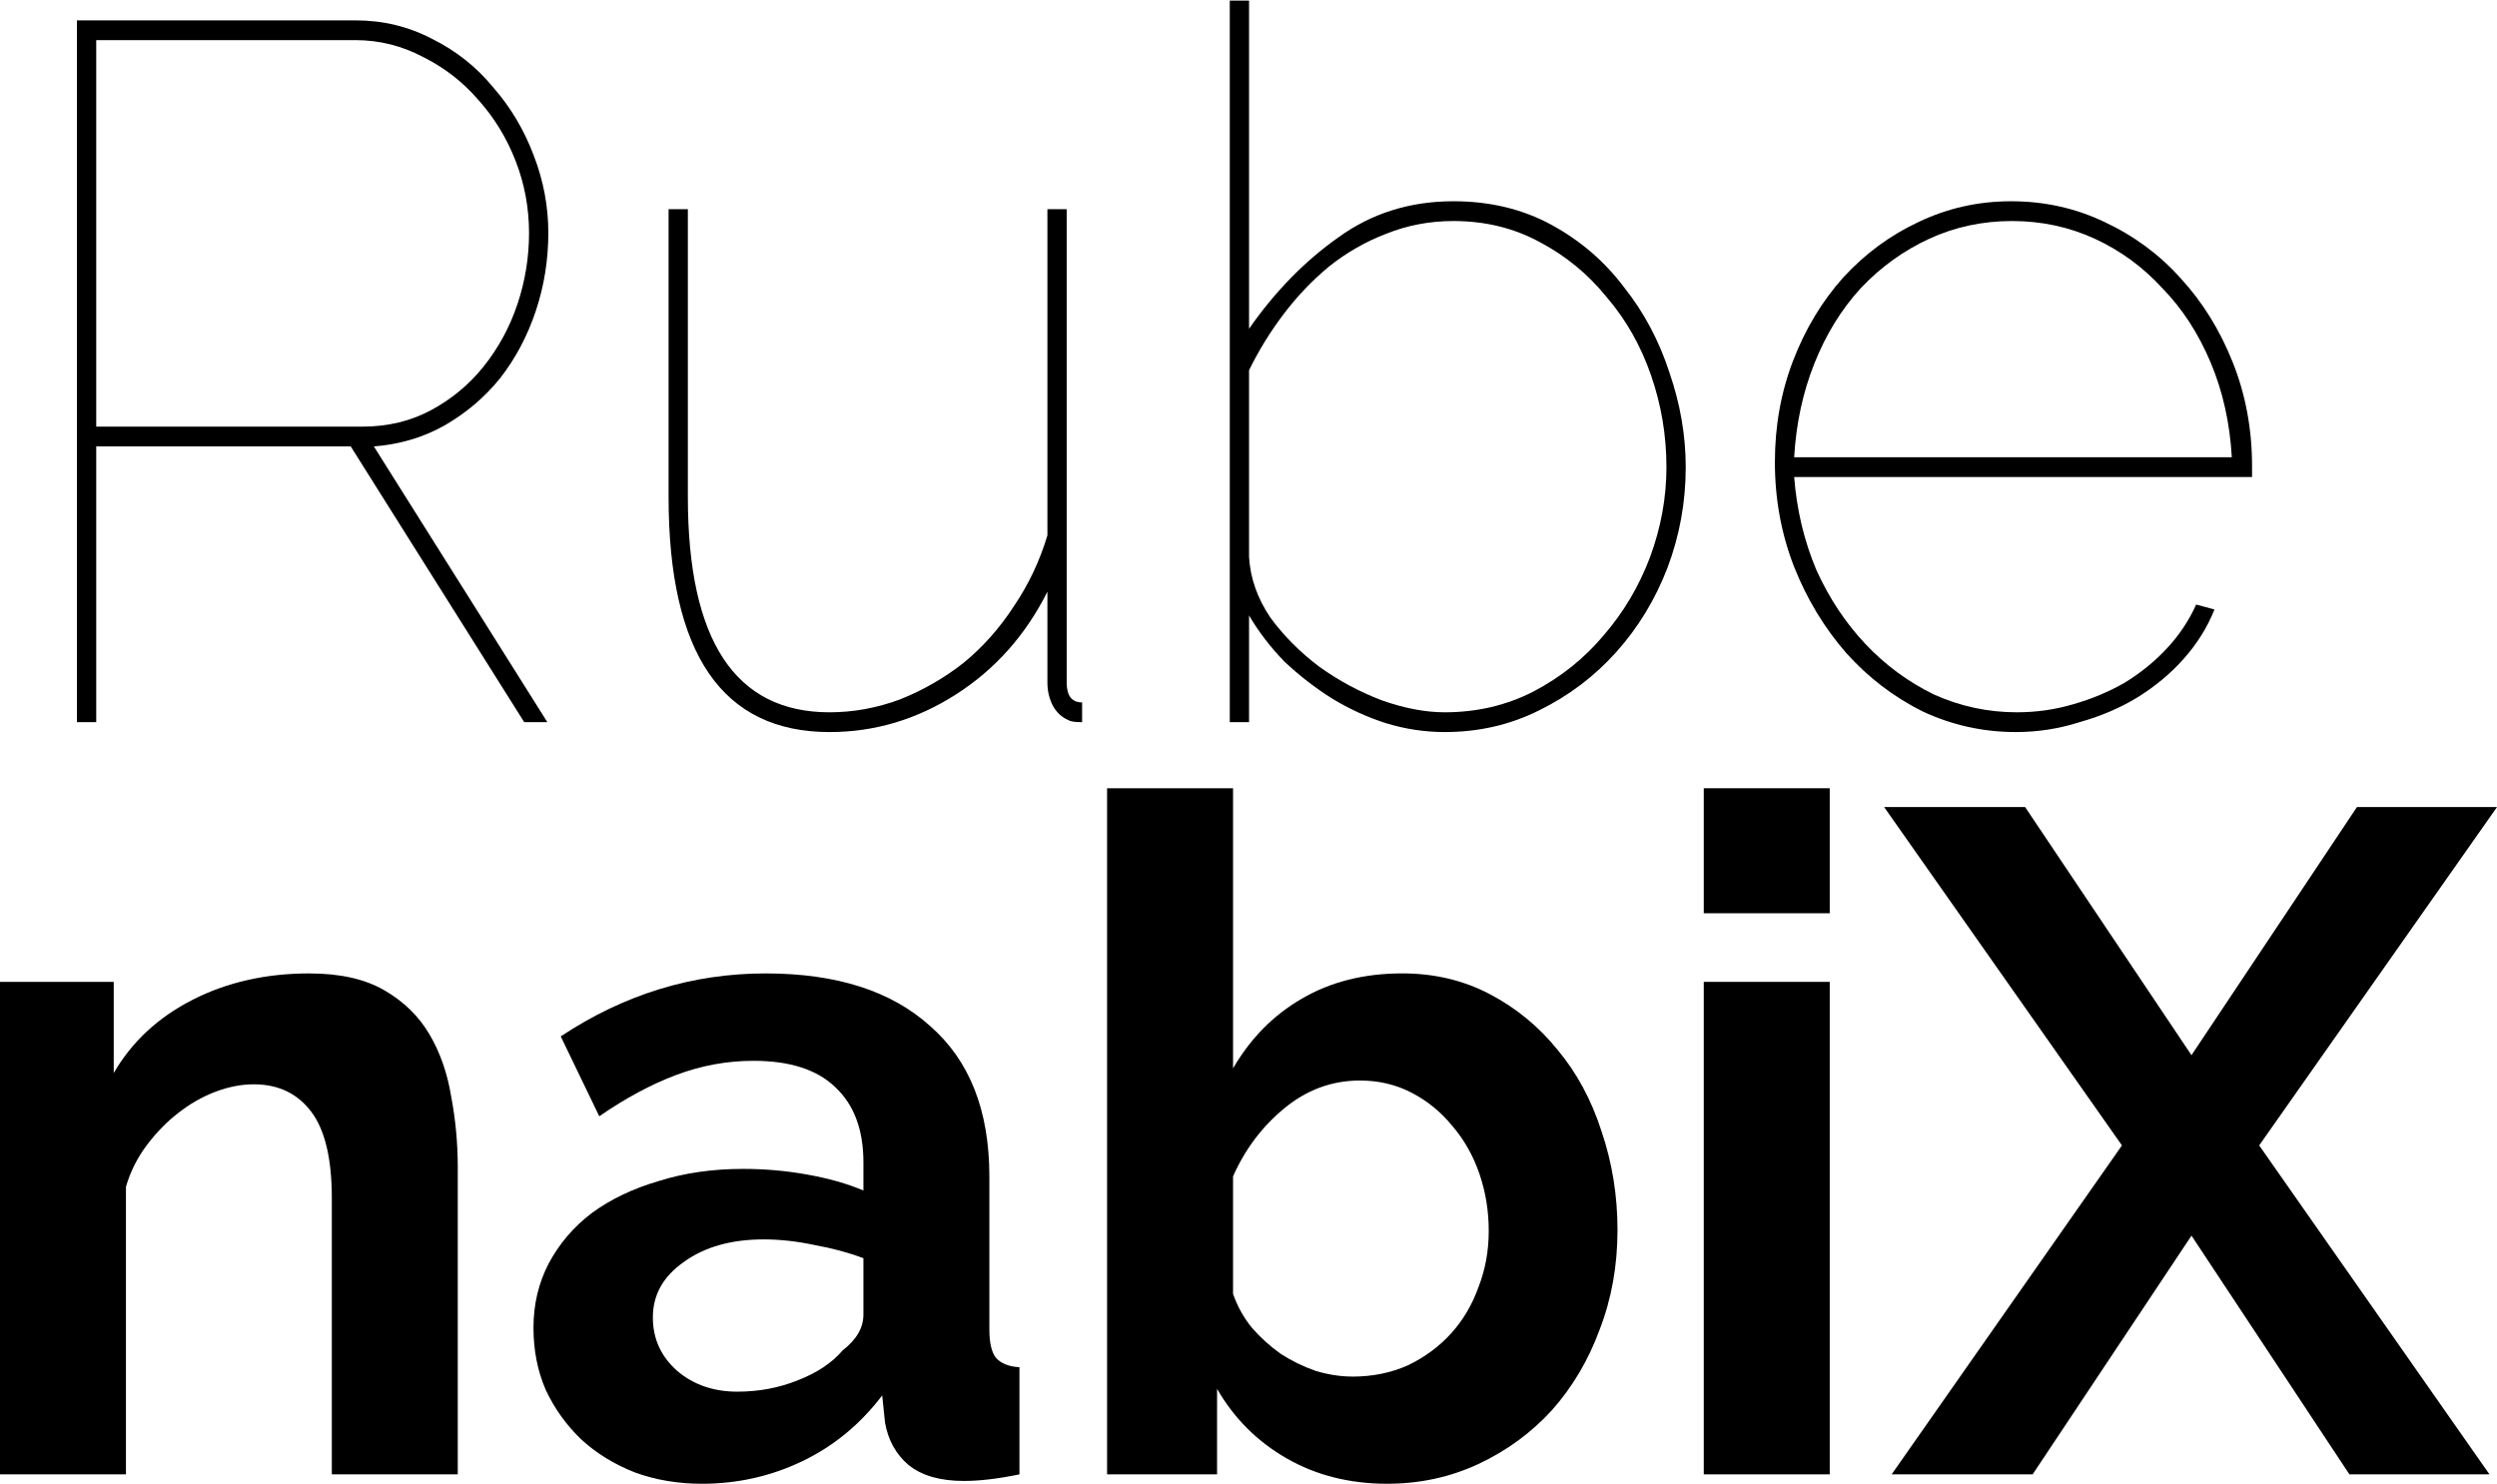 <?xml version="1.0" encoding="UTF-8" standalone="no"?>
<!-- Created with Inkscape (http://www.inkscape.org/) -->

<svg
   xmlns:dc="http://purl.org/dc/elements/1.1/"
   xmlns:cc="http://creativecommons.org/ns#"
   xmlns:rdf="http://www.w3.org/1999/02/22-rdf-syntax-ns#"
   xmlns:svg="http://www.w3.org/2000/svg"
   xmlns="http://www.w3.org/2000/svg"
   xmlns:sodipodi="http://sodipodi.sourceforge.net/DTD/sodipodi-0.dtd"
   xmlns:inkscape="http://www.inkscape.org/namespaces/inkscape"
   width="42.284mm"
   height="25.13mm"
   viewBox="0 0 149.826 89.042"
   id="svg5391"
   version="1.1"
   inkscape:version="0.91 r13725"
   sodipodi:docname="label-path.svg"
   inkscape:export-filename="/home/ruben/Documents/git/RUBENABIX/SITES/rubenabix.com/custom/images/label.png"
   inkscape:export-xdpi="70"
   inkscape:export-ydpi="70">
  <defs
     id="defs5393" />
  <sodipodi:namedview
     id="base"
     pagecolor="#ffffff"
     bordercolor="#666666"
     borderopacity="1.0"
     inkscape:pageopacity="0.0"
     inkscape:pageshadow="2"
     inkscape:zoom="1.4"
     inkscape:cx="22.558699"
     inkscape:cy="73.932649"
     inkscape:document-units="px"
     inkscape:current-layer="layer1"
     showgrid="false"
     fit-margin-top="0"
     fit-margin-left="0"
     fit-margin-right="0"
     fit-margin-bottom="0"
     inkscape:window-width="1920"
     inkscape:window-height="1031"
     inkscape:window-x="0"
     inkscape:window-y="0"
     inkscape:window-maximized="1" />
  <g
     inkscape:label="Layer 1"
     inkscape:groupmode="layer"
     id="layer1"
     transform="translate(-59.373,-516.413)">
    <g
       transform="translate(-40.887,166.073)"
       id="g5328">
      <g
         transform="matrix(1.446,0,0,1.483,-45.449,210.046)"
         style="font-style:normal;font-variant:normal;font-weight:200;font-stretch:normal;font-size:40px;line-height:125%;font-family:Raleway;-inkscape-font-specification:'Raleway, Ultra-Light';text-align:start;letter-spacing:0px;word-spacing:0px;writing-mode:lr-tb;text-anchor:start;fill:#000000;fill-opacity:1;stroke:none;stroke-width:1px;stroke-linecap:butt;stroke-linejoin:miter;stroke-opacity:1"
         id="flowRoot5199">
        <path
           d="m 103.96,123.825 0,-28.4 11.56,0 q 1.72,0 3.2,0.76 1.48,0.72 2.52,1.96 1.08,1.2 1.68,2.76 0.6,1.52 0.6,3.12 0,1.64 -0.52,3.16 -0.52,1.52 -1.48,2.72 -0.96,1.16 -2.32,1.92 -1.32,0.72 -2.92,0.84 l 7.2,11.16 -0.96,0 -7.2,-11.16 -10.56,0 0,11.16 -0.8,0 z m 0.8,-11.96 11.04,0 q 1.6,0 2.88,-0.68 1.28,-0.68 2.16,-1.76 0.92,-1.12 1.4,-2.52 0.48,-1.4 0.48,-2.88 0,-1.52 -0.56,-2.92 -0.56,-1.4 -1.56,-2.48 -0.96,-1.08 -2.28,-1.72 -1.32,-0.68 -2.8,-0.68 l -10.76,0 0,15.64 z"
           style=""
           id="path8038" />
        <path
           d="m 135.19,124.225 q -6.68,0 -6.68,-9.52 l 0,-11.64 0.8,0 0,11.64 q 0,8.72 5.88,8.72 1.48,0 2.92,-0.52 1.44,-0.56 2.64,-1.48 1.2,-0.96 2.08,-2.28 0.92,-1.32 1.4,-2.88 l 0,-13.2 0.8,0 0,19.16 q 0,0.8 0.64,0.8 l 0,0.8 q -0.44,0 -0.56,-0.08 -0.4,-0.16 -0.64,-0.56 -0.24,-0.44 -0.24,-0.96 l 0,-3.68 q -1.36,2.64 -3.8,4.16 -2.44,1.52 -5.24,1.52 z"
           style=""
           id="path8040" />
        <path
           d="m 160.717,124.225 q -1.24,0 -2.44,-0.36 -1.16,-0.36 -2.24,-1 -1.04,-0.64 -1.96,-1.48 -0.88,-0.88 -1.48,-1.88 l 0,4.32 -0.8,0 0,-29.2 0.8,0 0,13.28 q 1.6,-2.24 3.68,-3.68 2.08,-1.48 4.8,-1.48 2.28,0 4.08,0.96 1.8,0.96 3,2.52 1.24,1.52 1.88,3.44 0.68,1.92 0.68,3.84 0,2.12 -0.76,4.08 -0.76,1.92 -2.12,3.4 -1.36,1.48 -3.2,2.36 -1.8,0.88 -3.92,0.88 z m 0,-0.8 q 2,0 3.68,-0.84 1.72,-0.88 2.92,-2.28 1.24,-1.4 1.92,-3.16 0.68,-1.8 0.68,-3.64 0,-1.92 -0.64,-3.72 -0.64,-1.8 -1.84,-3.16 -1.16,-1.4 -2.8,-2.24 -1.6,-0.84 -3.56,-0.84 -1.48,0 -2.8,0.52 -1.28,0.48 -2.36,1.32 -1.04,0.84 -1.88,1.92 -0.84,1.08 -1.44,2.28 l 0,7.56 q 0.08,1.28 0.88,2.44 0.84,1.12 2.04,2 1.2,0.84 2.6,1.36 1.4,0.48 2.6,0.48 z"
           style=""
           id="path8042" />
        <path
           d="m 184.417,124.225 q -2.04,0 -3.88,-0.84 -1.8,-0.88 -3.16,-2.36 -1.36,-1.52 -2.16,-3.48 -0.8,-2 -0.8,-4.24 0,-2.2 0.76,-4.12 0.76,-1.92 2.08,-3.36 1.36,-1.44 3.12,-2.24 1.8,-0.84 3.84,-0.84 2.08,0 3.88,0.84 1.84,0.84 3.16,2.28 1.36,1.44 2.16,3.4 0.8,1.96 0.8,4.2 l 0,0.44 -19,0 q 0.16,2 0.92,3.76 0.8,1.72 2.04,3 1.24,1.28 2.84,2.04 1.64,0.72 3.44,0.72 1.2,0 2.32,-0.32 1.16,-0.32 2.16,-0.88 1,-0.6 1.76,-1.4 0.76,-0.8 1.2,-1.76 l 0.76,0.2 q -0.44,1.08 -1.28,2 -0.8,0.88 -1.92,1.56 -1.08,0.64 -2.4,1 -1.28,0.4 -2.64,0.4 z m 8.96,-11.12 q -0.12,-2.08 -0.88,-3.84 -0.76,-1.76 -2,-3 -1.2,-1.28 -2.8,-2 -1.6,-0.72 -3.44,-0.72 -1.84,0 -3.44,0.72 -1.6,0.72 -2.84,2 -1.2,1.28 -1.92,3.04 -0.72,1.76 -0.84,3.8 l 18.16,0 z"
           style=""
           id="path8044" />
      </g>
      <g
         style="font-style:normal;font-variant:normal;font-weight:bold;font-stretch:normal;font-size:56.403px;line-height:125%;font-family:Raleway;-inkscape-font-specification:'Raleway, Bold';text-align:start;letter-spacing:0px;word-spacing:0px;writing-mode:lr-tb;text-anchor:start;fill:#000000;fill-opacity:1;stroke:none;stroke-width:1px;stroke-linecap:butt;stroke-linejoin:miter;stroke-opacity:1"
         id="text5209">
        <path
           d="m 127.728,438.817 -7.558,0 0,-16.582 q 0,-3.553 -1.241,-5.189 -1.241,-1.636 -3.441,-1.636 -1.128,0 -2.313,0.451 -1.184,0.451 -2.256,1.297 -1.015,0.79 -1.861,1.918 -0.846,1.128 -1.241,2.482 l 0,17.259 -7.558,0 0,-29.555 6.825,0 0,5.471 q 1.636,-2.82 4.738,-4.399 3.102,-1.579 6.994,-1.579 2.764,0 4.512,1.015 1.748,1.015 2.707,2.651 0.959,1.636 1.297,3.723 0.395,2.087 0.395,4.23 l 0,18.444 z"
           style=""
           id="path8047" />
        <path
           d="m 142.366,439.381 q -2.143,0 -4.005,-0.677 -1.861,-0.733 -3.215,-1.974 -1.354,-1.297 -2.143,-2.989 -0.733,-1.692 -0.733,-3.723 0,-2.087 0.902,-3.835 0.959,-1.805 2.595,-3.046 1.692,-1.241 4.005,-1.918 2.313,-0.733 5.076,-0.733 1.974,0 3.835,0.338 1.918,0.338 3.384,0.959 l 0,-1.692 q 0,-2.933 -1.692,-4.512 -1.636,-1.579 -4.907,-1.579 -2.369,0 -4.625,0.846 -2.256,0.846 -4.625,2.482 l -2.313,-4.794 q 5.697,-3.779 12.296,-3.779 6.373,0 9.87,3.159 3.553,3.102 3.553,9.024 l 0,9.194 q 0,1.184 0.395,1.692 0.451,0.508 1.41,0.564 l 0,6.43 q -1.918,0.395 -3.328,0.395 -2.143,0 -3.328,-0.959 -1.128,-0.959 -1.41,-2.538 l -0.169,-1.636 q -1.974,2.595 -4.794,3.948 -2.82,1.354 -6.035,1.354 z m 2.143,-5.527 q 1.918,0 3.61,-0.677 1.748,-0.677 2.707,-1.805 1.241,-0.959 1.241,-2.143 l 0,-3.384 q -1.354,-0.508 -2.933,-0.79 -1.579,-0.338 -3.046,-0.338 -2.933,0 -4.794,1.354 -1.861,1.297 -1.861,3.328 0,1.918 1.466,3.215 1.466,1.241 3.61,1.241 z"
           style=""
           id="path8049" />
        <path
           d="m 183.496,439.381 q -3.384,0 -6.035,-1.523 -2.651,-1.523 -4.174,-4.174 l 0,5.133 -6.599,0 0,-41.174 7.558,0 0,16.808 q 1.579,-2.707 4.117,-4.174 2.595,-1.523 6.035,-1.523 2.877,0 5.245,1.241 2.369,1.241 4.061,3.328 1.748,2.087 2.651,4.907 0.959,2.82 0.959,5.922 0,3.215 -1.072,5.979 -1.015,2.764 -2.877,4.851 -1.861,2.03 -4.399,3.215 -2.538,1.184 -5.471,1.184 z m -2.087,-6.43 q 1.805,0 3.328,-0.677 1.523,-0.733 2.595,-1.918 1.072,-1.184 1.636,-2.764 0.62,-1.579 0.62,-3.384 0,-1.805 -0.564,-3.441 -0.564,-1.636 -1.636,-2.877 -1.015,-1.241 -2.425,-1.974 -1.41,-0.733 -3.102,-0.733 -2.538,0 -4.569,1.692 -1.974,1.636 -3.046,4.061 l 0,7.05 q 0.395,1.128 1.128,2.03 0.79,0.902 1.748,1.579 0.959,0.62 2.087,1.015 1.128,0.338 2.2,0.338 z"
           style=""
           id="path8051" />
        <path
           d="m 202.49,438.817 0,-29.555 7.558,0 0,29.555 -7.558,0 z m 0,-33.672 0,-7.502 7.558,0 0,7.502 -7.558,0 z"
           style=""
           id="path8053" />
        <path
           d="m 221.772,398.772 9.983,14.89 9.927,-14.89 8.404,0 -14.27,20.305 13.819,19.741 -8.404,0 -9.476,-14.326 -9.532,14.326 -8.46,0 13.819,-19.741 -14.27,-20.305 8.46,0 z"
           style=""
           id="path8055" />
      </g>
    </g>
  </g>
</svg>
